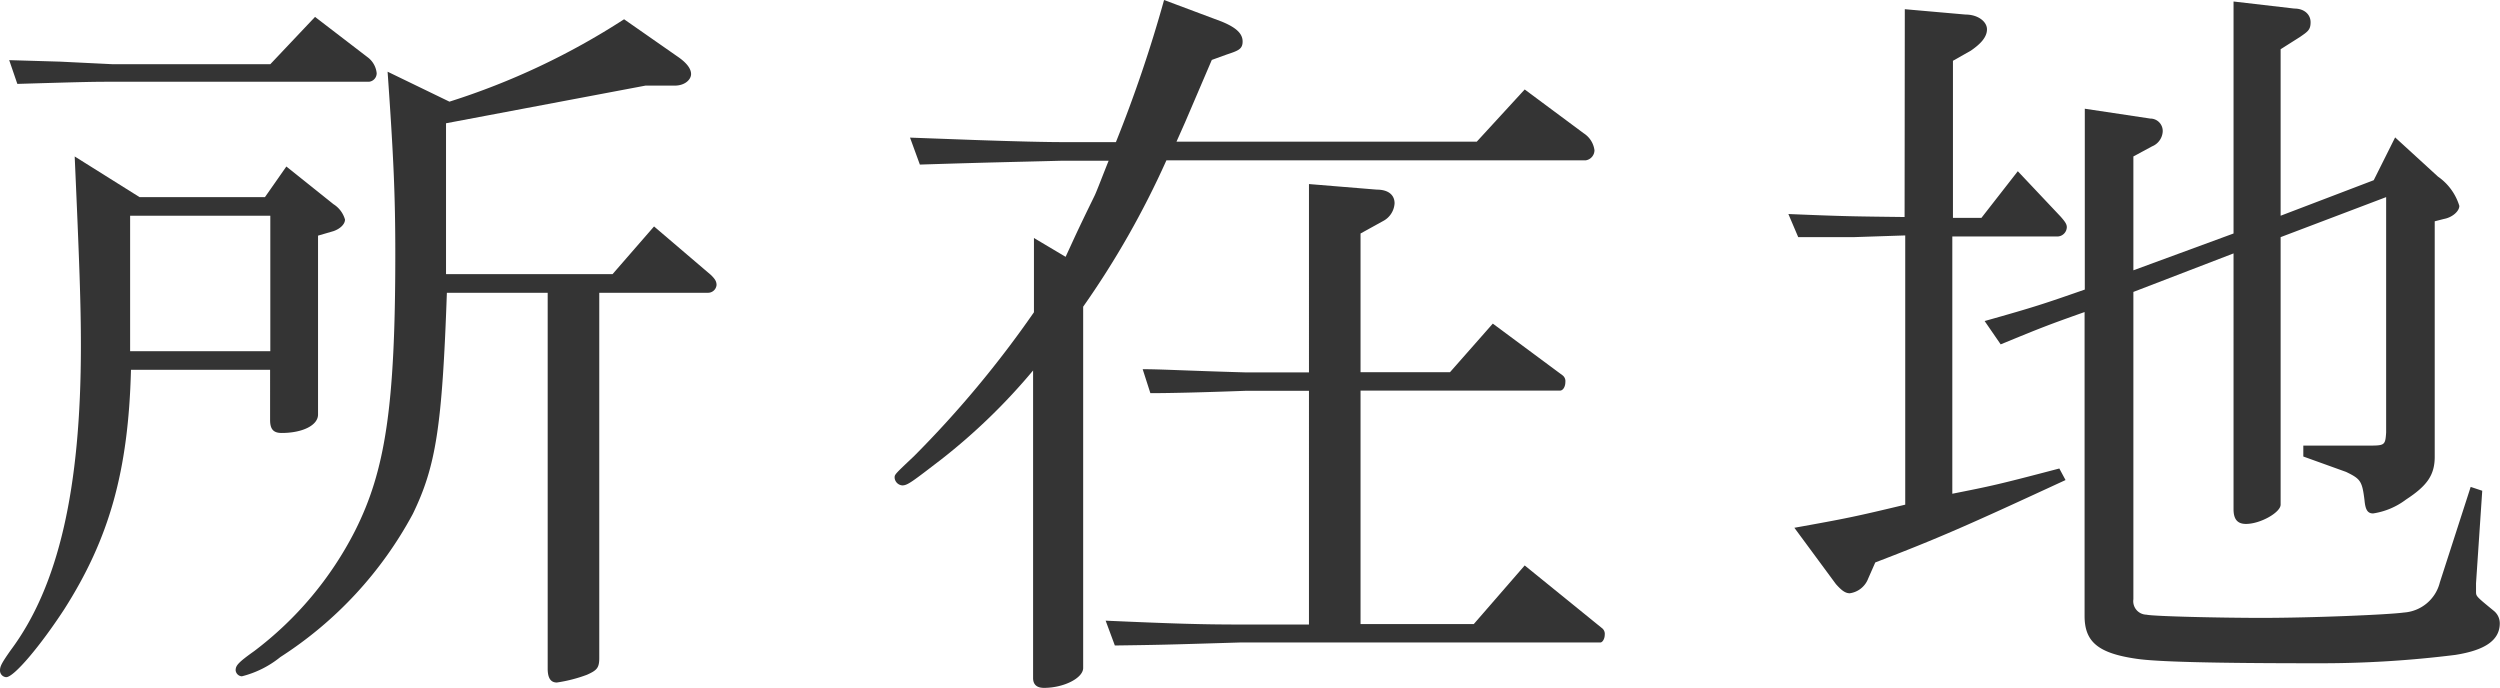 <svg xmlns="http://www.w3.org/2000/svg" viewBox="0 0 116.81 32.14"><defs><style>.cls-1{fill:#343434;}</style></defs><g id="Layer_2" data-name="Layer 2"><g id="Layer_1-2" data-name="Layer 1"><path class="cls-1" d="M6.52,9.21h5.86l1-1.43,2.2,1.76a1.25,1.25,0,0,1,.54.72c0,.21-.22.43-.54.54l-.72.21v8.36c0,.5-.72.86-1.7.86-.39,0-.54-.18-.54-.61V17.28H6.12C6,22,5.11,25.16,3,28.47,1.87,30.2.65,31.64.29,31.64A.31.31,0,0,1,0,31.32c0-.18.07-.33.5-.94,2.24-3,3.28-7.56,3.28-14.22,0-1.94-.07-3.89-.29-8.85ZM14.72.79,17.21,2.7a1.06,1.06,0,0,1,.39.72.4.4,0,0,1-.36.4h-12c-.8,0-1.08,0-4.43.1L.43,2.81l2.38.07L5.26,3h7.37ZM12.63,16.41V10.08H6.08v6.33ZM21,4.75A33.68,33.68,0,0,0,29.16.9l2.48,1.73c.43.29.65.57.65.83S32,4,31.53,4H30.16L20.84,5.76v7.05h7.78l1.94-2.23,2.66,2.27c.18.18.26.29.26.47a.4.4,0,0,1-.4.36H28V30.74c0,.47-.11.58-.58.79a6.87,6.87,0,0,1-1.4.36c-.29,0-.43-.21-.43-.65V13.68H20.88c-.22,6.26-.51,8.1-1.59,10.33A18.18,18.18,0,0,1,13.1,30.7a4.64,4.64,0,0,1-1.8.9.31.31,0,0,1-.29-.28c0-.22.11-.36.87-.9a16.32,16.32,0,0,0,4.71-5.62C18,22,18.47,19,18.47,11.88c0-2.74-.08-4.54-.36-8.53Z"/><path class="cls-1" d="M49.79,12l.46-1c.47-1,.8-1.66.9-1.87s.36-.9.65-1.62H49.61c-2.7.07-3.13.07-6.63.18l-.46-1.26,3,.11c2,.07,3.42.1,4.07.1h2.55A63.45,63.45,0,0,0,54.39,0l2.67,1c.72.29,1,.58,1,.94s-.21.43-.75.61l-.69.25L55.37,5.72l-.4.9H69l2.24-2.44L74,6.23a1.11,1.11,0,0,1,.5.79.48.48,0,0,1-.4.47H54.5a41.1,41.1,0,0,1-3.89,6.84V31.21c0,.47-.9.93-1.83.93-.32,0-.51-.14-.51-.46V17.31A28.17,28.17,0,0,1,44,21.45c-1.37,1.05-1.59,1.23-1.84,1.23a.39.39,0,0,1-.36-.36c0-.15,0-.15.9-1a49.25,49.25,0,0,0,5.61-6.73V11.12Zm11.37,6.26H58.21c-1.94.07-3.46.11-4.46.11l-.36-1.12c.86,0,2,.07,4.82.15h2.95V8.6l3.17.26c.54,0,.83.25.83.64a1,1,0,0,1-.54.83l-1.05.58v6.48h4.18l2-2.27L73,17.53a.34.34,0,0,1,.14.32c0,.22-.11.4-.25.4H63.57V29.16h5.29l2.38-2.74,3.6,2.92a.34.34,0,0,1,.14.32c0,.18-.1.36-.21.36H57.92c-3.63.11-3.71.11-5.83.14L51.66,29c3.17.14,4.5.18,6.26.18h3.24Z"/><path class="cls-1" d="M89,.43l2.84.25c.58,0,1,.33,1,.69s-.29.68-.76,1l-.83.47v7.34h1.33L94.28,8l2,2.12c.22.25.29.36.29.5a.45.45,0,0,1-.47.43H91.22V23.07c1.8-.36,2-.39,5-1.18l.29.54c-4.65,2.15-5.87,2.69-8.89,3.85l-.33.75a1.08,1.08,0,0,1-.86.69c-.22,0-.4-.15-.65-.43l-1.94-2.63c2.45-.44,2.8-.51,5.18-1.08V11l-2.41.08-2.59,0L83.56,10c2.66.11,3,.11,5.43.14ZM92.73,15c2.42-.68,2.81-.82,4.68-1.47V5.08l3.06.46a.58.58,0,0,1,.58.62.8.8,0,0,1-.5.68l-.87.47v5.32l4.68-1.72V.07L107.2.4c.47,0,.76.28.76.64s-.14.44-.5.69l-.9.57v7.78l4.35-1.66,1-2,2,1.83a2.59,2.59,0,0,1,1,1.37c0,.25-.33.54-.72.61l-.43.11v11c0,.86-.36,1.36-1.34,2a3.38,3.38,0,0,1-1.54.65c-.26,0-.36-.18-.4-.61-.11-.9-.18-1-.86-1.33l-2-.72v-.51h3c.8,0,.83,0,.87-.61v-11l-4.93,1.87V23.58c0,.36-.94.9-1.62.9-.4,0-.58-.22-.58-.69V11.84l-4.68,1.8V28a.63.63,0,0,0,.61.72c.33.08,3.53.15,5.37.15,2.41,0,5.94-.15,6.66-.25A1.86,1.86,0,0,0,114,27.21l1.44-4.46.54.18-.29,4.32v.39c0,.22,0,.22.83.9a.75.75,0,0,1,.28.58c0,.79-.68,1.26-2.08,1.48a50.46,50.46,0,0,1-6.45.39c-4.93,0-7.52-.07-8.45-.21-1.8-.26-2.42-.8-2.42-2V14.58c-1.72.61-2,.72-3.92,1.51Z"/></g></g></svg>